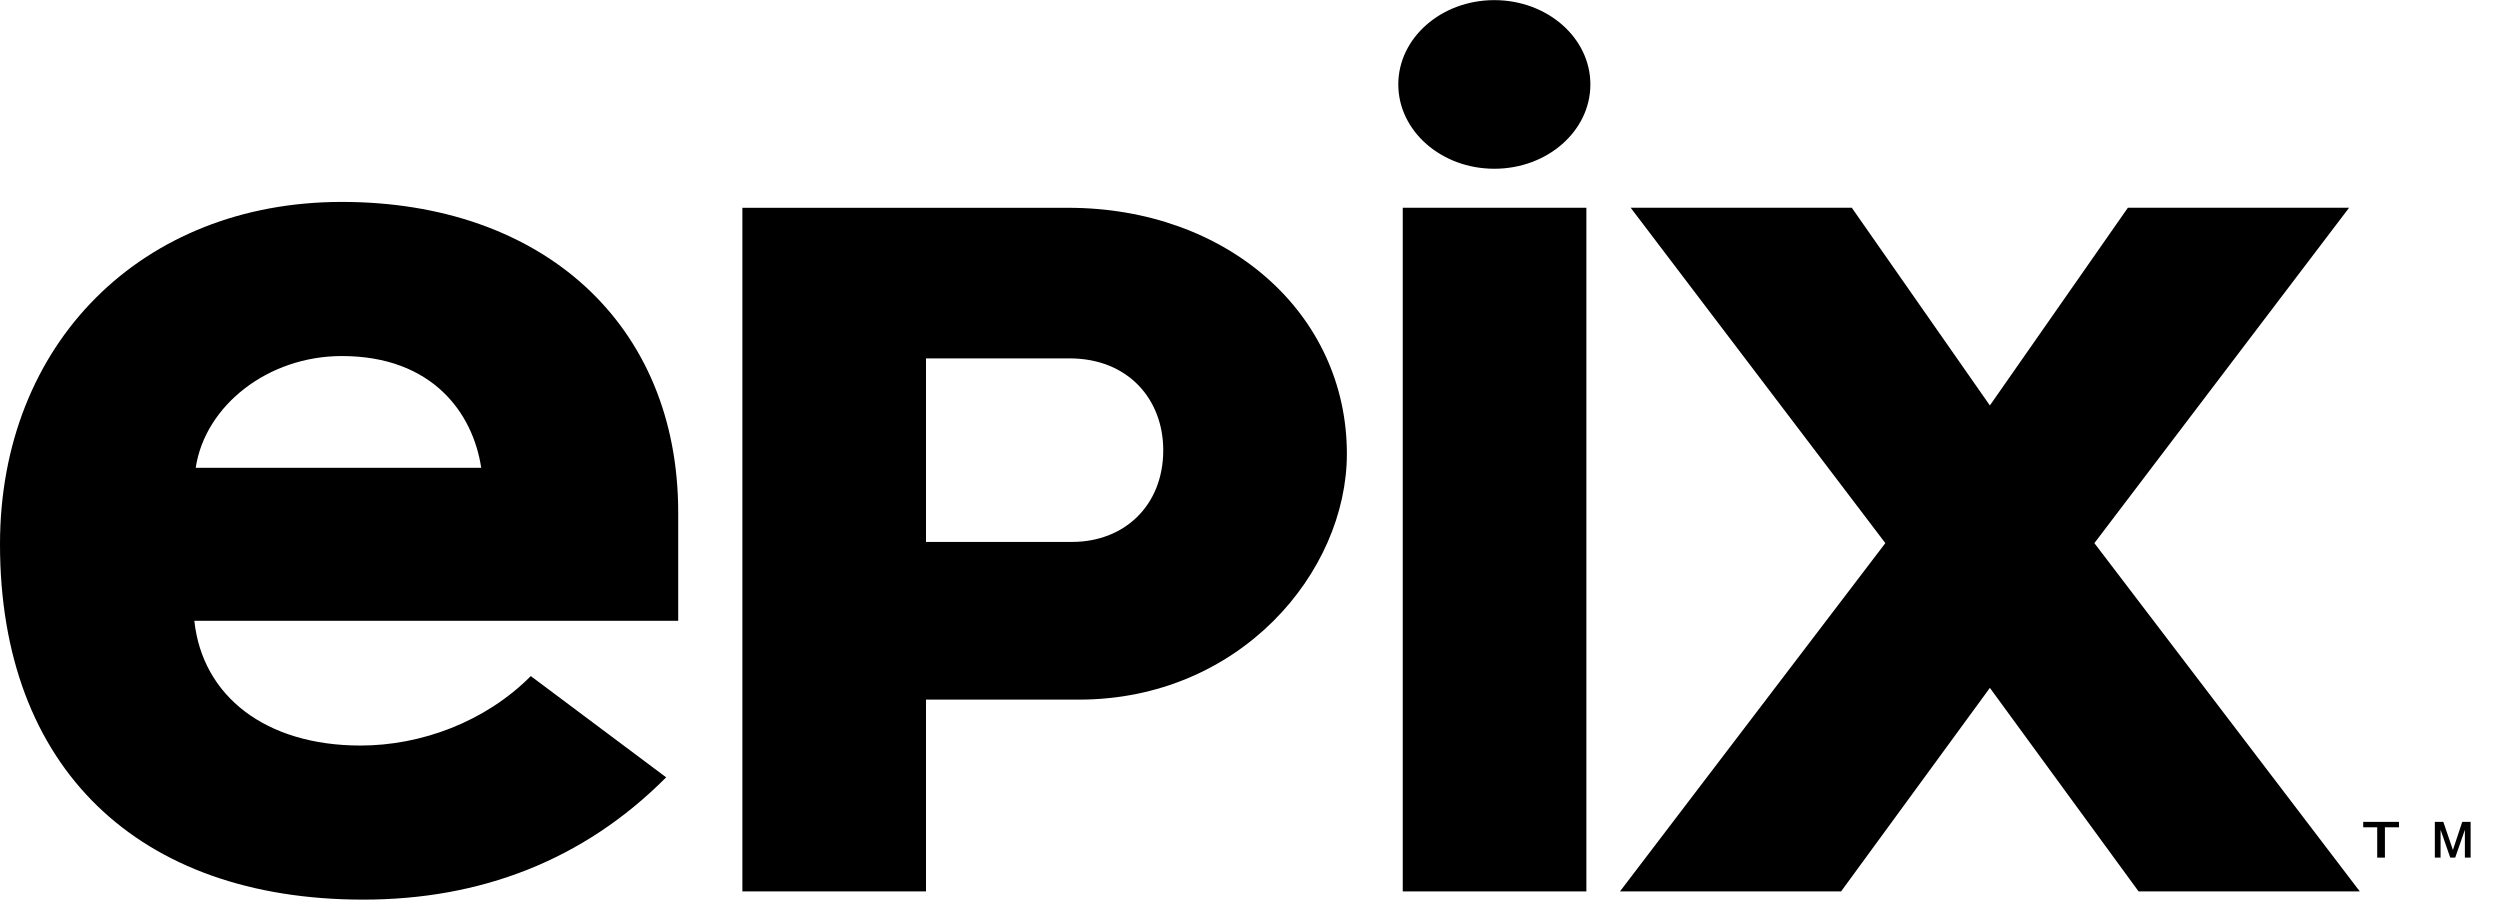 <?xml version="1.0" encoding="UTF-8"?>
<svg width="60px" height="22px" viewBox="0 0 60 22" version="1.1" xmlns="http://www.w3.org/2000/svg" xmlns:xlink="http://www.w3.org/1999/xlink">
    <!-- Generator: Sketch 47.1 (45422) - http://www.bohemiancoding.com/sketch -->
    <title>epix-logo</title>
    <desc>Created with Sketch.</desc>
    <defs></defs>
    <g id="Holiday-Offer---Desktop-(Gig)" stroke="none" stroke-width="1" fill="none" fill-rule="evenodd">
        <g id="Holiday-Offer-Plans-&amp;-Pricing-(Desktop,-Non-Gig)" transform="translate(-1159, -934)" fill-rule="nonzero" fill="#000000">
            <g id="Pricing-Section" transform="translate(0, 160)">
                <g id="card-4" transform="translate(1000, 373)">
                    <g id="TV" transform="translate(0, 280)">
                        <g id="Channel-Logos" transform="translate(0, 120)">
                            <g id="epix-logo" transform="translate(159, 1)">
                                <polygon id="Fill-1" points="56.717 19.725 57.576 19.725 57.576 19.855 57.238 19.855 57.238 20.583 57.053 20.583 57.053 19.855 56.717 19.855"></polygon>
                                <polygon id="Fill-2" points="59.094 19.725 58.871 20.397 58.869 20.397 58.64 19.725 58.436 19.725 58.436 20.583 58.574 20.583 58.574 19.921 58.576 19.921 58.806 20.583 58.925 20.583 59.155 19.921 59.157 19.921 59.157 20.583 59.295 20.583 59.295 19.725"></polygon>
                                <path d="M25.666,8.601 L22.224,8.601 L22.224,13.006 L25.73,13.006 C26.985,13.006 27.918,12.132 27.918,10.804 C27.918,9.59 27.082,8.601 25.666,8.601 L25.666,8.601 L25.666,8.601 Z M25.891,16.791 L22.224,16.791 L22.224,21.394 L17.817,21.394 L17.817,4.987 L25.634,4.987 C29.461,4.987 32.325,7.528 32.325,10.889 C32.325,13.741 29.752,16.791 25.891,16.791 L25.891,16.791 L25.891,16.791 Z" id="Fill-3"></path>
                                <polygon id="Fill-5" points="51.326 21.394 47.757 16.509 44.186 21.394 38.879 21.394 45.248 13.035 39.136 4.986 44.443 4.986 47.757 9.731 51.069 4.986 56.378 4.986 50.265 13.035 56.635 21.394"></polygon>
                                <polygon id="Fill-7" points="33.666 21.394 38.073 21.394 38.073 4.986 33.666 4.986"></polygon>
                                <path d="M38.169,2.026 C38.169,3.144 37.137,4.05 35.864,4.05 C34.591,4.05 33.559,3.144 33.559,2.026 C33.559,0.909 34.591,0.003 35.864,0.003 C37.137,0.003 38.169,0.909 38.169,2.026" id="Fill-9"></path>
                                <path d="M8.203,8.545 C6.434,8.545 4.922,9.731 4.697,11.227 L11.549,11.227 C11.355,9.928 10.39,8.545 8.203,8.545 L8.203,8.545 L8.203,8.545 Z M4.664,14.899 C4.858,16.706 6.37,17.893 8.654,17.893 C10.102,17.893 11.644,17.328 12.739,16.226 L15.988,18.656 C13.994,20.66 11.516,21.591 8.718,21.591 C3.315,21.591 -3.15316139e-05,18.429 -3.15316139e-05,13.063 C-3.15316139e-05,8.234 3.411,4.846 8.203,4.846 C13.028,4.846 16.277,7.782 16.277,12.3 L16.277,14.899 L4.664,14.899 L4.664,14.899 Z" id="Fill-10"></path>
                            </g>
                        </g>
                    </g>
                </g>
            </g>
        </g>
    </g>
</svg>